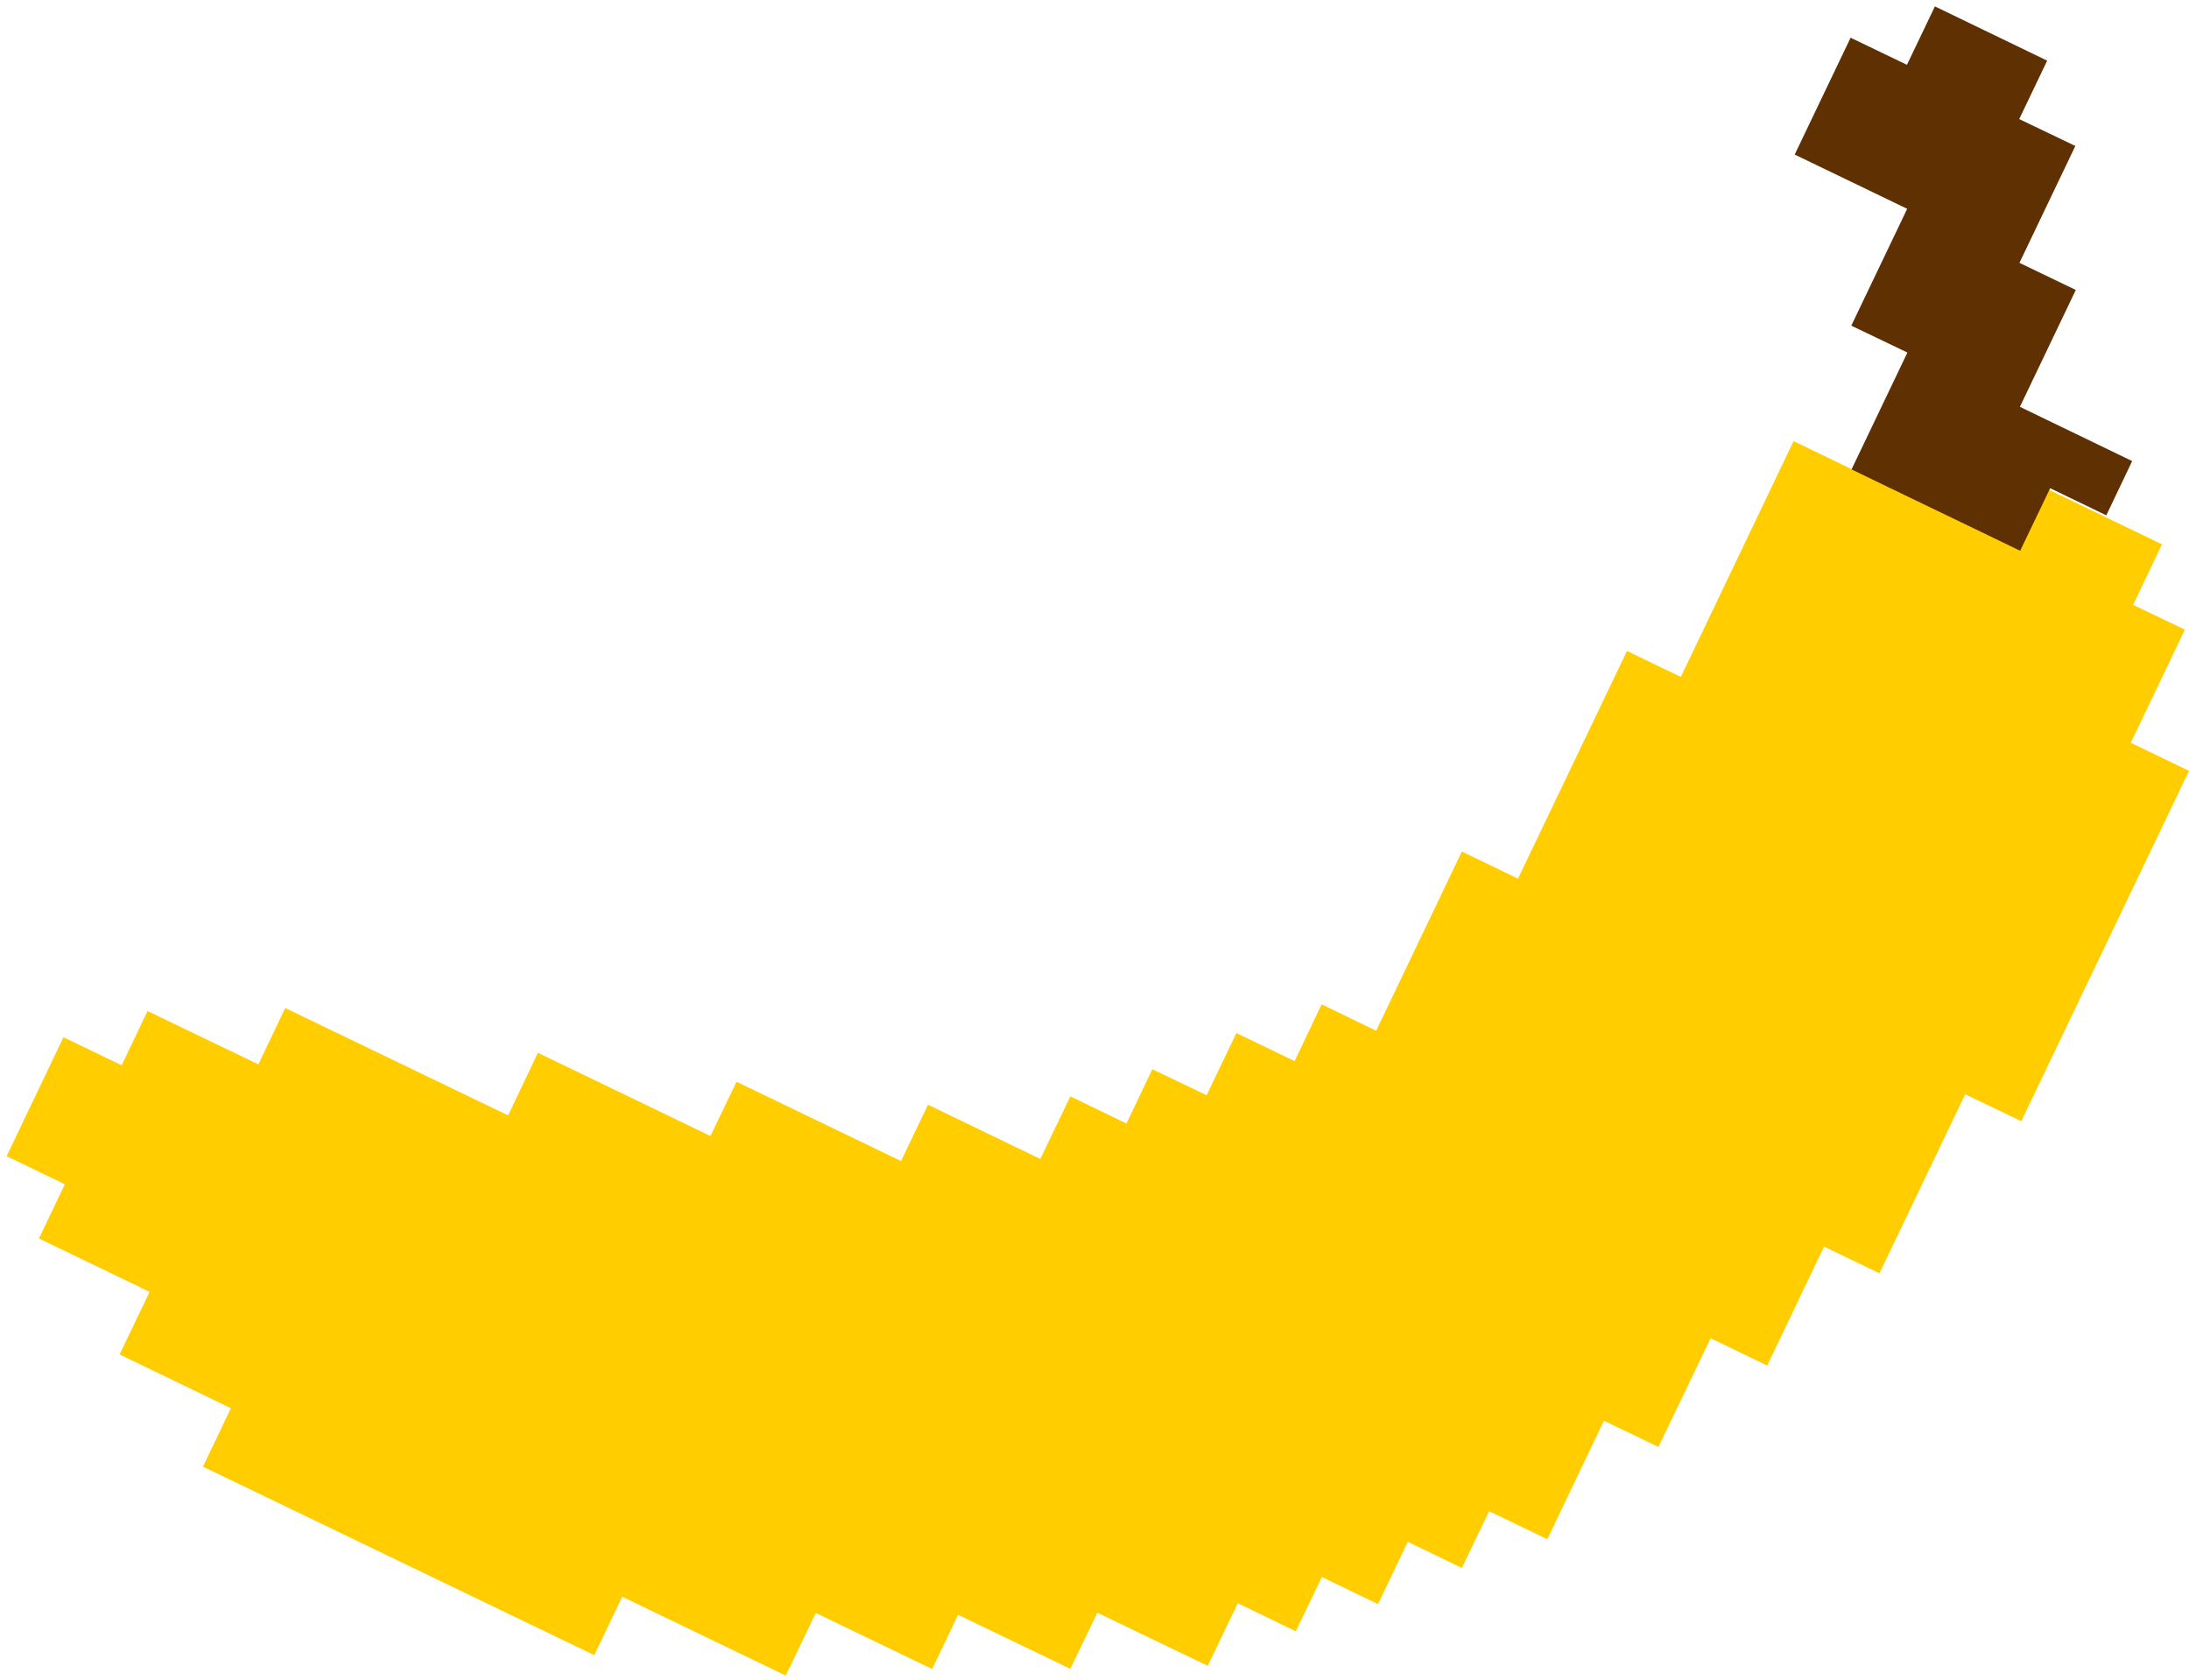 <svg width="142" height="109" viewBox="0 0 142 109" fill="none" xmlns="http://www.w3.org/2000/svg">
<path d="M142 50.012L138.224 48.192L141.73 40.851L138.374 39.242L140.247 35.315L132.695 31.675L130.822 35.601L116.347 28.621L109.035 43.92L105.543 42.235L98.471 57.008L94.83 55.247L89.271 66.876L85.734 65.161L83.981 68.846L80.205 67.026L78.272 71.058L74.751 69.373L73.073 72.893L69.432 71.133L67.484 75.195L60.201 71.674L58.448 75.33L47.78 70.185L46.086 73.705L34.893 68.305L32.96 72.367L18.501 65.401L16.762 69.057L9.57 65.597L7.892 69.117L4.116 67.297L0.43 75.014L4.206 76.834L2.527 80.354L9.705 83.814L7.757 87.876L14.979 91.366L13.166 95.157L38.549 107.387L40.362 103.596L50.971 108.711L52.919 104.649L60.471 108.289L62.149 104.769L69.432 108.274L71.185 104.634L78.347 108.079L80.295 104.017L84.056 105.837L85.749 102.317L89.391 104.077L91.323 100.031L94.83 101.731L96.598 98.045L100.374 99.865L104.045 92.178L107.581 93.878L110.968 86.823L114.639 88.598L118.325 80.881L121.921 82.611L127.48 70.998L131.121 72.743L142 50.012Z" fill="#FFCD00"/>
<path d="M138.314 29.915L134.672 28.155L131.031 26.395L134.657 18.813L131.001 17.053L134.627 9.471L130.986 7.726L132.799 3.935L125.517 0.415L123.704 4.206L120.048 2.446L116.422 10.028L123.719 13.548L120.093 21.129L123.734 22.874L120.108 30.456L123.749 32.216L127.405 33.976L131.046 35.736L132.994 31.675L136.635 33.435L138.314 29.915Z" fill="#5F3002"/>
</svg>
